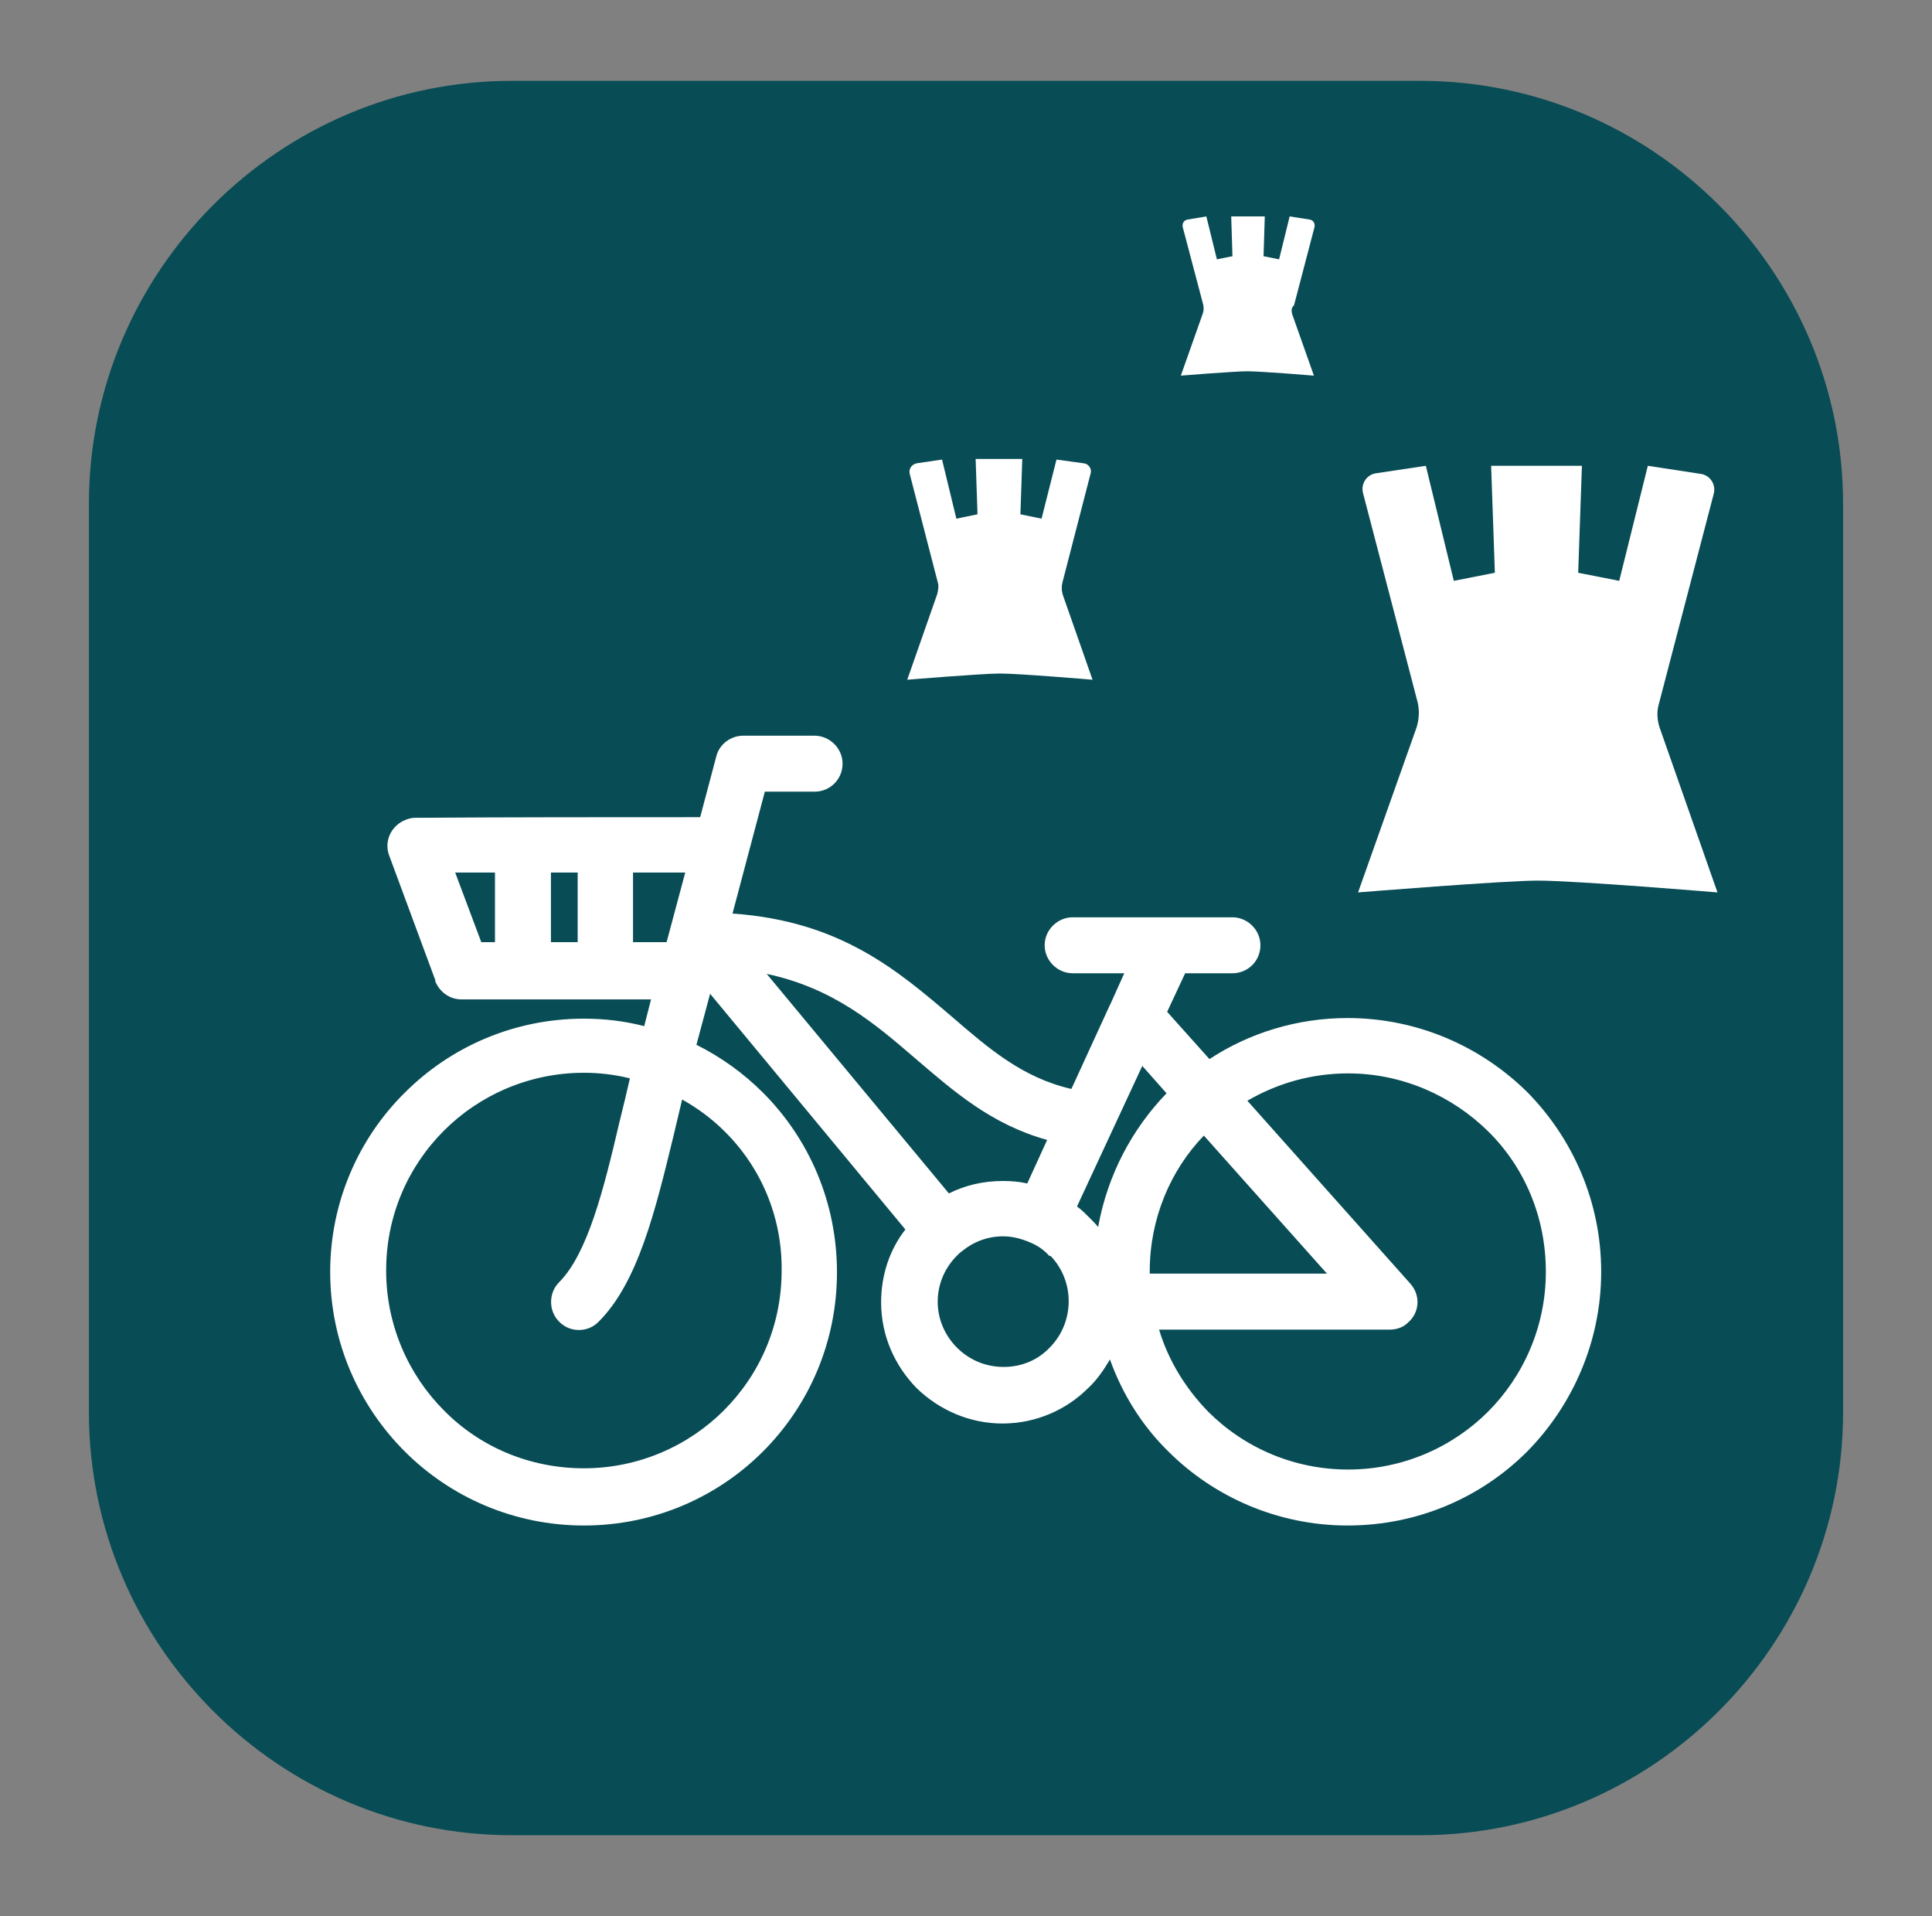 <?xml version="1.0" encoding="utf-8"?>
<!-- Generator: Adobe Illustrator 17.1.0, SVG Export Plug-In . SVG Version: 6.00 Build 0)  -->
<!DOCTYPE svg PUBLIC "-//W3C//DTD SVG 1.1//EN" "http://www.w3.org/Graphics/SVG/1.1/DTD/svg11.dtd">
<svg version="1.1" id="Layer_1" xmlns="http://www.w3.org/2000/svg" xmlns:xlink="http://www.w3.org/1999/xlink" x="0px" y="0px"
	 viewBox="0 0 310.7 308.1" enable-background="new 0 0 310.7 308.1" xml:space="preserve">
<rect x="0" y="0" width="310.7" height="308.1" fill="#808080" stroke="none"/>
<g>
	<path fill="#084C55" d="M228.4,295.1H82.3c-37.4,0-68-30.6-68-68V81c0-37.4,30.6-68,68-68h146.1c37.4,0,68,30.6,68,68v146.1
		C296.4,264.5,265.8,295.1,228.4,295.1z"/>
	<path fill="#FFFFFF" d="M207.8,50.5l3.5,9.9c0,0-8.5-0.7-10.7-0.7c-2,0-10.7,0.7-10.7,0.7l3.5-9.9c0.2-0.5,0.2-1,0.1-1.5l-3.3-12.5
		c-0.1-0.6,0.2-1.1,0.8-1.2l3-0.5l1.7,6.9l2.5-0.5l-0.2-6.4h5.4l-0.2,6.4l2.5,0.5l1.7-6.9l3.2,0.5c0.6,0.1,0.9,0.6,0.8,1.2
		l-3.3,12.6C207.6,49.5,207.7,50.1,207.8,50.5z"/>
	<path fill="#FFFFFF" d="M170.9,95.6l4.8,13.7c0,0-11.8-1-14.9-1c-2.8,0-14.9,1-14.9,1l4.8-13.7c0.2-0.7,0.3-1.4,0.1-2l-4.5-17.4
		c-0.2-0.8,0.3-1.5,1.1-1.7l4.1-0.6l2.3,9.5l3.4-0.7l-0.3-8.9h7.5l-0.3,8.9l3.4,0.7l2.4-9.5l4.4,0.6c0.8,0.1,1.3,0.9,1.1,1.6
		l-4.5,17.4C170.7,94.2,170.7,94.9,170.9,95.6z"/>
	<path fill="#FFFFFF" d="M266.9,117l9.3,26.5c0,0-22.8-1.9-28.9-1.9c-5.4,0-28.9,1.9-28.9,1.9l9.4-26.5c0.4-1.3,0.5-2.6,0.2-4
		l-8.8-33.7c-0.4-1.5,0.6-3,2.1-3.2l8-1.2l4.5,18.5l6.6-1.3l-0.6-17.2h14.6l-0.6,17.2l6.6,1.3l4.6-18.5l8.5,1.3
		c1.5,0.2,2.5,1.7,2.1,3.2l-8.8,33.7C266.4,114.4,266.5,115.8,266.9,117z"/>
	<path fill="#FFFFFF" d="M112.6,131.4l2.6-9.8c0.5-2,2.4-3.3,4.3-3.3H131c2.4,0,4.5,2,4.5,4.5c0,2.5-2,4.5-4.5,4.5h-8l-5.2,19.6
		c17.3,1.2,26.5,9.1,35.3,16.6v0v0c5.8,5,11.3,9.8,19.2,11.6l6.1-13.3l0.2-0.4l2.2-4.9h-8.3c-2.4,0-4.5-2-4.5-4.5
		c0-2.5,2.1-4.5,4.5-4.5h25.7c2.4,0,4.5,2,4.5,4.5c0,2.5-2,4.5-4.5,4.5h-7.6l-0.1,0.2l-2.8,6l6.8,7.6c6.4-4.2,14.1-6.6,22.2-6.6
		c11.3,0,21.5,4.6,28.9,11.9c7.3,7.4,11.9,17.6,11.9,28.9c0,11.2-4.6,21.5-11.9,28.9c-7.4,7.4-17.6,11.9-28.9,11.9
		c-11.2,0-21.5-4.6-28.8-11.9c-4.2-4.1-7.4-9.2-9.4-14.8c-1,1.7-2.1,3.3-3.5,4.6v0c-3.5,3.5-8.4,5.7-13.8,5.7
		c-5.3,0-10.2-2.2-13.8-5.7v0c-3.5-3.6-5.7-8.4-5.7-13.8c0-4.4,1.4-8.5,3.9-11.7l-31.4-37.9l-2.2,8.2c4,2,7.6,4.6,10.7,7.7
		c7.4,7.4,11.9,17.6,11.9,28.9c0,11.2-4.5,21.4-11.9,28.8l0,0c-7.4,7.4-17.6,11.9-28.8,11.9c-11.3,0-21.5-4.6-28.8-11.9
		c-7.4-7.4-12-17.6-12-28.9c0-11.2,4.6-21.5,12-28.8v0c7.4-7.4,17.6-11.9,28.8-11.9c3.4,0,6.6,0.4,9.7,1.2l1.1-4.3H74.2
		c-1.9,0-3.5-1.2-4.2-2.9v-0.1l0-0.1l-7.4-20c-0.9-2.3,0.3-4.9,2.7-5.8c0.5-0.2,1-0.3,1.5-0.3h0.1
		C82.1,131.4,97.4,131.4,112.6,131.4L112.6,131.4z M110.2,140.3L110.2,140.3h-8.4v11.2h5.4L110.2,140.3L110.2,140.3z M176.6,197.3
		L176.6,197.3c1.5-8.3,5.4-15.7,11-21.5l-3.9-4.4L173.2,194c0.7,0.5,1.2,1,1.8,1.6l0.3,0.3C175.7,196.3,176.2,196.8,176.6,197.3
		L176.6,197.3z M165.2,190.3L165.2,190.3l3.2-7c-9-2.5-15-7.8-21.2-13.1c-6.4-5.5-13.1-11.3-23.9-13.6l29.3,35.3
		c2.6-1.3,5.5-2,8.7-2C162.6,189.9,163.9,190,165.2,190.3L165.2,190.3z M116.5,181.9L116.5,181.9c-2-2-4.3-3.7-6.8-5.1l-1.4,5.9
		c-2.9,11.9-5.7,23.6-12.1,29.9c-1.7,1.7-4.6,1.7-6.3-0.1c-1.7-1.7-1.7-4.6,0-6.3c4.6-4.6,7.2-15,9.7-25.7c0.6-2.4,1.2-4.9,1.7-7.1
		c-2.4-0.6-4.9-0.9-7.4-0.9c-8.8,0-16.8,3.6-22.5,9.3l0,0c-5.8,5.8-9.3,13.7-9.3,22.5c0,8.8,3.6,16.8,9.3,22.5
		c5.7,5.8,13.7,9.3,22.5,9.3c8.8,0,16.8-3.6,22.5-9.3c5.8-5.8,9.3-13.7,9.3-22.5C125.8,195.6,122.3,187.6,116.5,181.9L116.5,181.9z
		 M239.3,181.9L239.3,181.9c-5.8-5.7-13.8-9.3-22.5-9.3c-5.9,0-11.4,1.6-16.2,4.4l26.2,29.4c1.7,1.9,1.5,4.7-0.4,6.3
		c-0.8,0.8-1.9,1.1-2.9,1.1v0h-37.1c1.5,5,4.3,9.5,7.9,13.2c5.8,5.8,13.8,9.3,22.5,9.3c8.8,0,16.8-3.6,22.5-9.3s9.3-13.7,9.3-22.5
		C248.6,195.6,245.1,187.6,239.3,181.9L239.3,181.9z M184.9,204.4L184.9,204.4v0.4h28.5l-19.8-22.2
		C188.2,188.2,184.9,196,184.9,204.4L184.9,204.4z M168.7,201.9L168.7,201.9c-0.8-0.9-1.8-1.6-3-2.1l0,0c-1.4-0.6-2.8-1-4.4-1
		c-2.5,0-4.8,0.9-6.6,2.4l0,0c-0.3,0.2-0.5,0.4-0.8,0.7c-1.9,1.9-3.1,4.5-3.1,7.4c0,2.9,1.2,5.5,3.1,7.4c1.9,1.9,4.5,3.1,7.5,3.1
		c2.9,0,5.5-1.1,7.4-3.1h0c4-4,4.1-10.6,0.2-14.7L168.7,201.9L168.7,201.9z M92.9,151.5L92.9,151.5v-11.2h-4.3v11.2H92.9L92.9,151.5
		z M79.6,140.3L79.6,140.3h-6.4l4.2,11.2h2.2V140.3L79.6,140.3z"/>
</g>
</svg>
